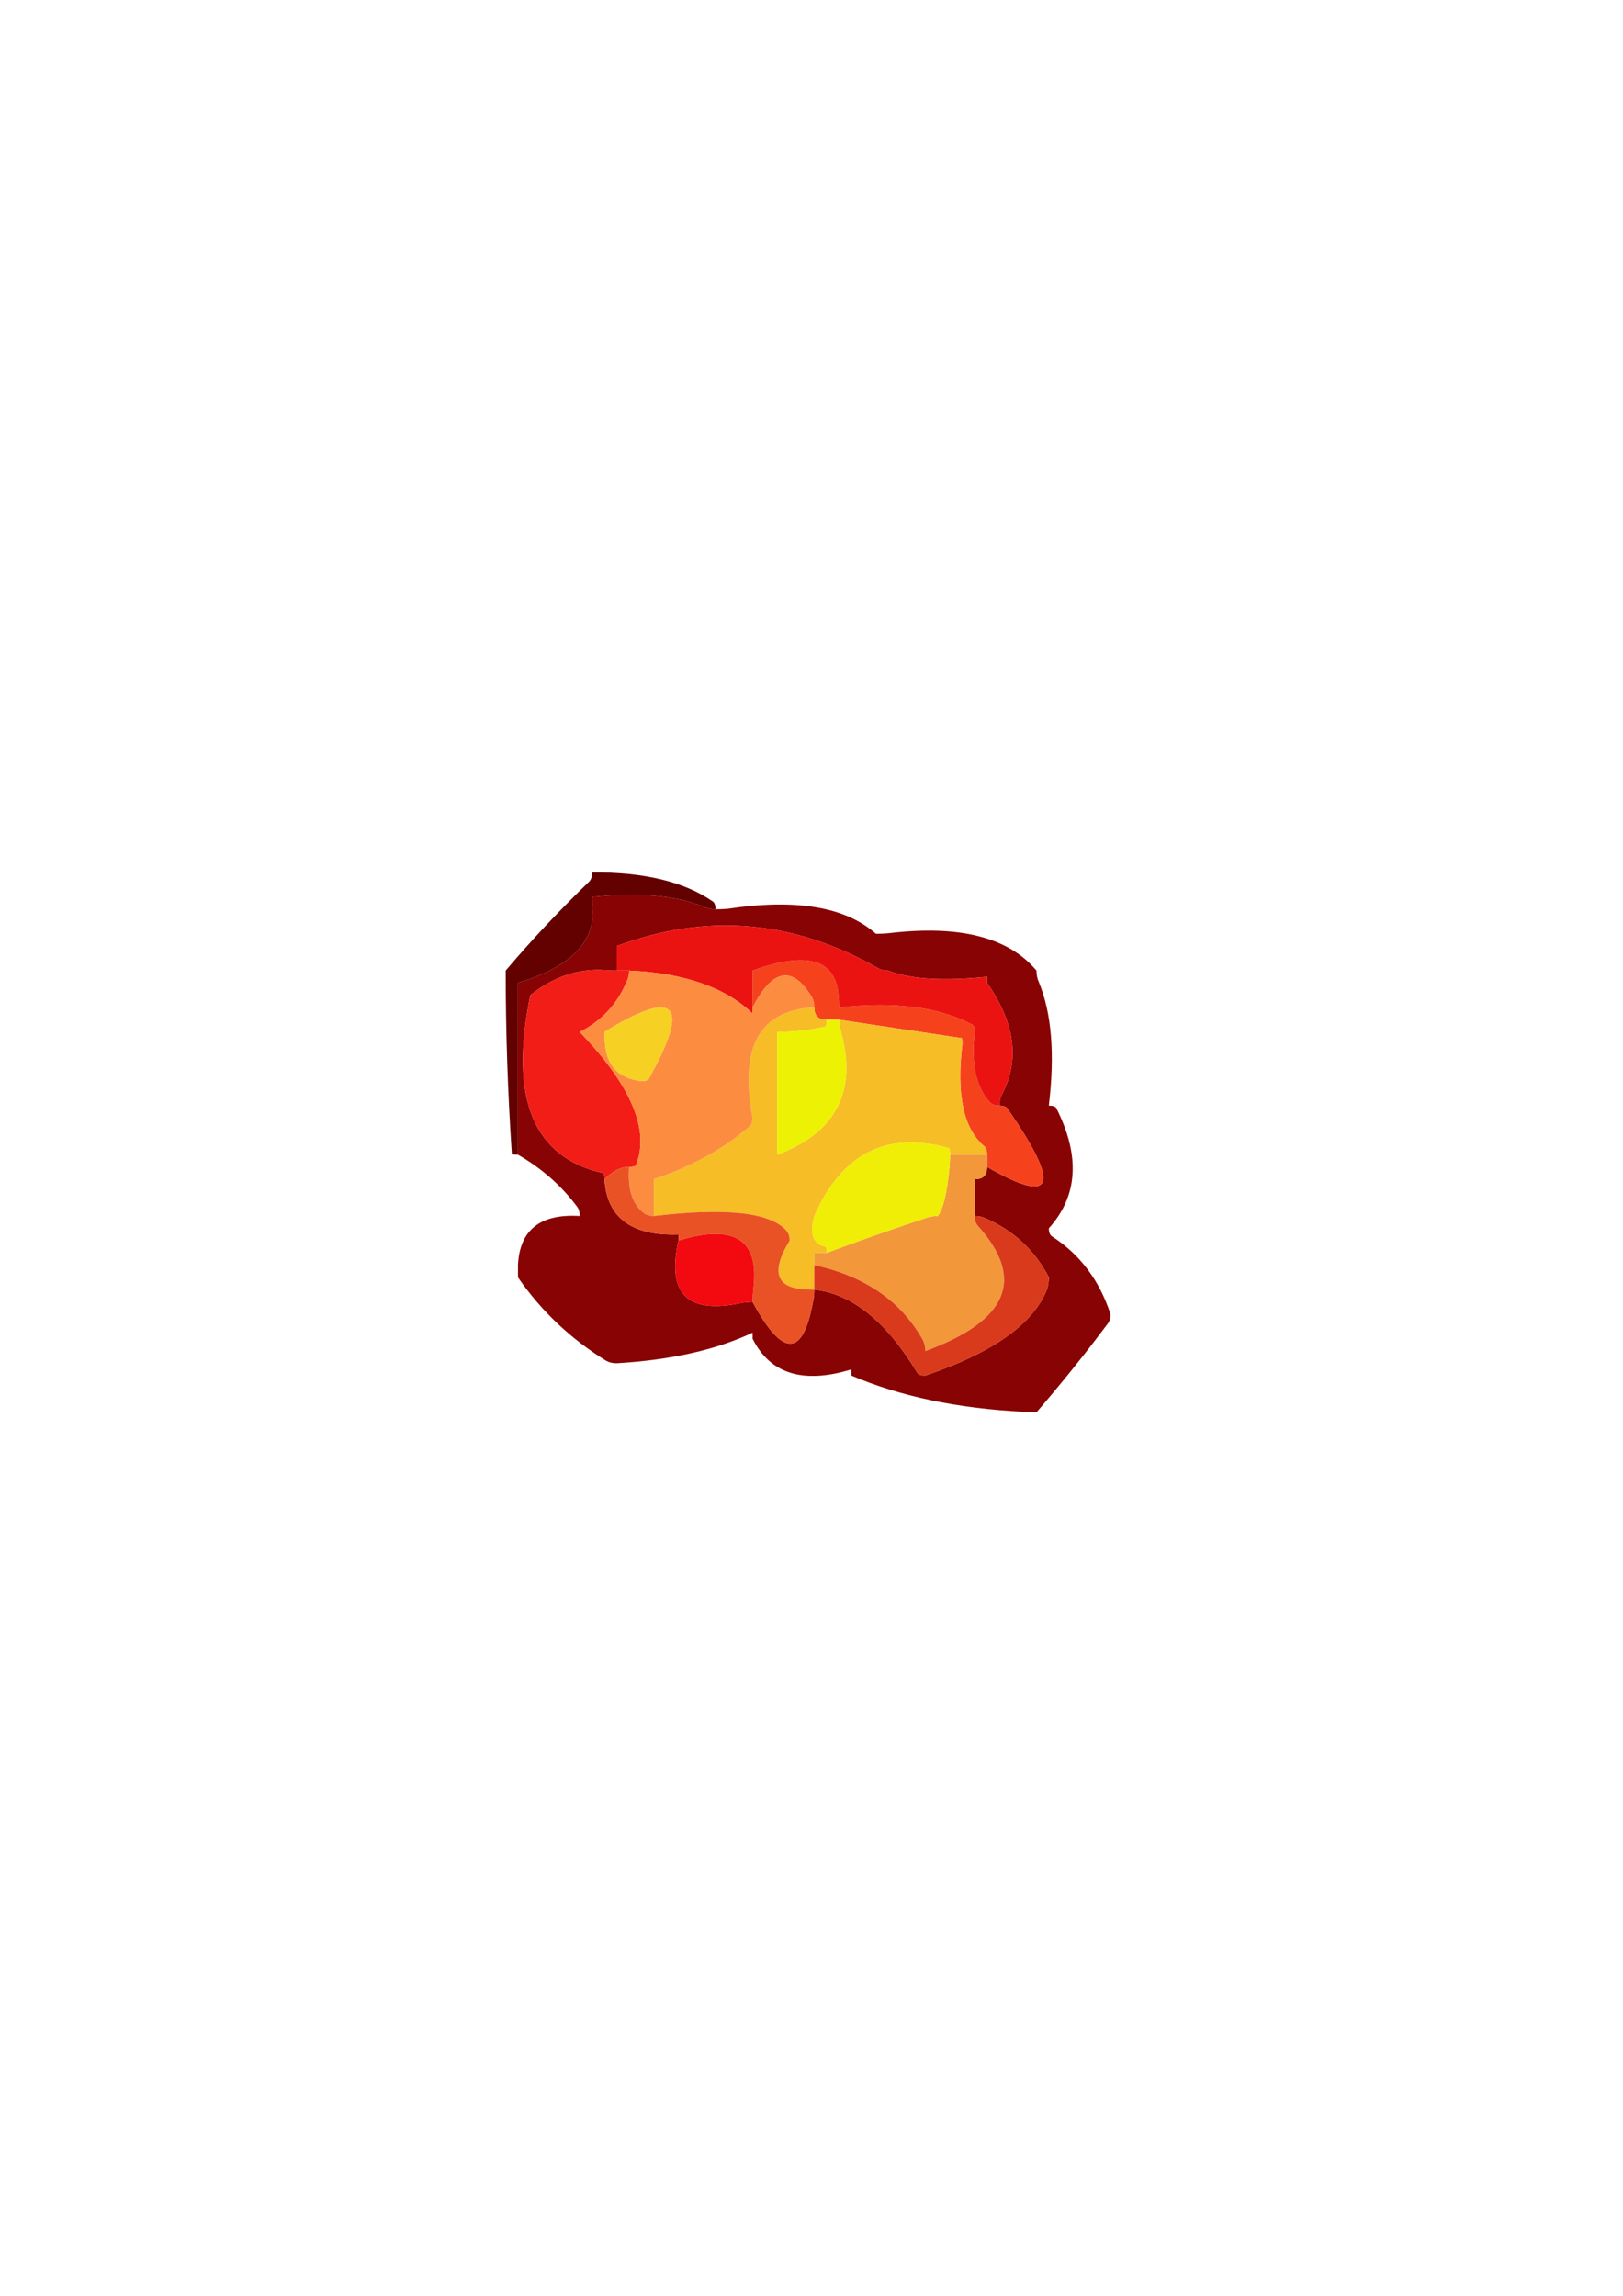 <?xml version="1.0" encoding="UTF-8"?>
<!DOCTYPE svg PUBLIC "-//W3C//DTD SVG 1.1//EN" "http://www.w3.org/Graphics/SVG/1.1/DTD/svg11.dtd"><svg version="1.1" viewBox="0 0 21000 29700" preserveAspectRatio="xMidYMid" fill-rule="evenodd" xmlns="http://www.w3.org/2000/svg" xmlns:xlink="http://www.w3.org/1999/xlink"><g visibility="visible" id="Default"><desc>Master slide</desc><g style="stroke:none;fill:none"><rect x="0" y="0" width="21000" height="29700"/></g></g><g visibility="visible" id="page1"><desc>Slide</desc><g><desc>Graphic</desc><g><g style="stroke:none;fill:rgb(136,3,3)"><path d="M 13443,12708 L 13443,12708 C 13421,12661 13411,12609 13411,12556 13049,12123 12410,11962 11494,12073 11441,12078 11388,12080 11334,12080 10940,11731 10301,11623 9418,11756 9364,11761 9311,11763 9258,11763 9205,11763 9155,11752 9107,11731 8740,11583 8258,11540 7661,11604 7661,11657 7664,11710 7670,11763 7691,12197 7368,12514 6702,12715 6702,13403 6702,14091 6702,14779 6702,14832 6702,14885 6702,14938 7006,15112 7260,15335 7462,15604 7489,15636 7501,15679 7501,15731 6990,15700 6724,15911 6702,16366 6702,16419 6702,16472 6702,16525 7006,16964 7388,17324 7845,17605 7883,17626 7927,17636 7980,17636 8683,17594 9269,17462 9738,17240 L 9738,17319 9738,17319 C 9966,17774 10392,17906 11015,17716 L 11015,17795 11015,17795 C 11648,18065 12394,18222 13251,18264 13304,18270 13358,18271 13411,18271 13730,17901 14037,17520 14330,17128 14357,17097 14369,17054 14369,17001 14225,16562 13973,16227 13611,15994 13585,15978 13571,15943 13571,15890 13948,15472 13980,14954 13667,14334 13655,14313 13623,14303 13571,14303 13650,13641 13608,13110 13443,12708 Z M 12772,12636 L 12772,12715 12772,12715 C 13134,13234 13198,13715 12963,14160 12942,14202 12932,14250 12932,14303 12984,14303 13021,14317 13037,14343 13734,15349 13645,15599 12772,15096 12772,15149 12759,15190 12733,15216 12707,15243 12665,15255 12612,15255 12612,15361 12612,15467 12612,15573 12612,15626 12612,15679 12612,15731 12665,15731 12714,15742 12756,15763 13118,15922 13390,16176 13571,16525 13571,16578 13563,16629 13548,16677 13372,17127 12847,17499 11973,17795 11920,17795 11887,17785 11871,17763 11471,17097 11026,16737 10536,16684 10536,16737 10531,16790 10519,16843 10387,17562 10126,17562 9738,16843 9684,16843 9631,16848 9578,16859 8891,17001 8625,16732 8779,16049 L 8779,15970 8779,15970 C 8172,15991 7852,15753 7821,15255 7821,15202 7815,15176 7805,15176 6900,14975 6586,14207 6862,12874 7160,12636 7480,12528 7821,12549 7874,12555 7927,12556 7980,12556 7980,12504 7980,12451 7980,12398 7980,12345 7980,12292 7980,12239 9141,11805 10268,11900 11360,12525 11397,12546 11441,12556 11494,12556 11771,12668 12197,12694 12772,12636 Z"/></g><g style="stroke:none;fill:rgb(245,66,29)"><path d="M 12445,13430 L 12445,13430 C 12451,13430 12452,13456 12452,13509 12373,14160 12466,14599 12733,14827 12759,14848 12772,14885 12772,14938 12772,14991 12772,15044 12772,15096 13645,15599 13734,15349 13037,14343 13021,14317 12984,14303 12932,14303 12879,14303 12840,14290 12812,14264 12631,14073 12564,13768 12612,13350 12612,13297 12601,13266 12580,13255 12149,13027 11574,12953 10856,13033 10856,12980 10854,12927 10848,12874 10811,12408 10440,12302 9738,12556 9738,12662 9738,12768 9738,12874 9738,12927 9738,12980 9738,13033 9998,12530 10254,12486 10504,12899 10526,12936 10536,12980 10536,13033 10536,13086 10550,13126 10577,13153 10603,13179 10642,13191 10696,13191 10749,13191 10802,13191 10856,13191 11420,13276 11950,13355 12445,13430 Z"/></g><g style="stroke:none;fill:rgb(246,189,39)"><path d="M 12452,13509 L 12452,13509 C 12452,13456 12451,13430 12445,13430 11950,13355 11420,13276 10856,13191 10856,13244 10865,13296 10881,13343 11093,14121 10818,14652 10057,14938 10057,14885 10057,14832 10057,14779 10057,14303 10057,13826 10057,13350 10270,13350 10477,13327 10679,13280 10691,13274 10696,13244 10696,13191 10642,13191 10603,13179 10577,13153 10550,13126 10536,13086 10536,13033 10482,13033 10429,13038 10377,13049 9791,13144 9578,13615 9738,14461 9738,14514 9725,14551 9699,14573 9352,14869 8939,15096 8460,15255 8460,15361 8460,15467 8460,15573 8460,15626 8460,15679 8460,15731 9397,15620 9970,15684 10177,15922 10204,15954 10217,15996 10217,16049 9982,16435 10036,16645 10377,16677 10429,16682 10482,16684 10536,16684 10536,16631 10536,16578 10536,16525 10536,16472 10536,16419 10536,16366 L 10536,16366 C 10536,16313 10536,16261 10536,16208 10589,16208 10642,16208 10696,16208 10696,16155 10691,16128 10679,16128 10519,16091 10472,15959 10536,15731 10893,14922 11471,14629 12270,14851 12286,14857 12293,14885 12293,14938 12399,14938 12506,14938 12612,14938 12665,14938 12719,14938 12772,14938 12772,14885 12759,14848 12733,14827 12466,14599 12373,14160 12452,13509 Z"/></g><g style="stroke:none;fill:rgb(235,19,17)"><path d="M 12580,13255 L 12580,13255 C 12601,13266 12612,13297 12612,13350 12564,13768 12631,14073 12812,14264 12840,14290 12879,14303 12932,14303 12932,14250 12942,14202 12963,14160 13198,13715 13134,13234 12772,12715 L 12772,12636 12772,12636 C 12197,12694 11771,12668 11494,12556 11441,12556 11397,12546 11360,12525 10268,11900 9141,11805 7980,12239 7980,12292 7980,12345 7980,12398 7980,12451 7980,12504 7980,12556 8033,12556 8087,12556 8140,12556 8853,12588 9386,12773 9738,13112 L 9738,13033 9738,13033 C 9738,12980 9738,12927 9738,12874 9738,12768 9738,12662 9738,12556 10440,12302 10811,12408 10848,12874 10854,12927 10856,12980 10856,13033 11574,12953 12149,13027 12580,13255 Z"/></g><g style="stroke:none;fill:rgb(237,241,3)"><path d="M 10881,13343 L 10881,13343 C 10865,13296 10856,13244 10856,13191 10802,13191 10749,13191 10696,13191 10696,13244 10691,13274 10679,13280 10477,13327 10270,13350 10057,13350 10057,13826 10057,14303 10057,14779 10057,14832 10057,14885 10057,14938 10818,14652 11093,14121 10881,13343 Z"/></g><g style="stroke:none;fill:rgb(242,151,58)"><path d="M 12612,15255 L 12612,15255 C 12665,15255 12707,15243 12733,15216 12759,15190 12772,15149 12772,15096 12772,15044 12772,14991 12772,14938 12719,14938 12665,14938 12612,14938 12506,14938 12399,14938 12293,14938 12293,14991 12291,15044 12286,15096 12254,15435 12203,15647 12133,15731 12080,15731 12031,15740 11982,15756 11551,15899 11121,16049 10696,16208 10642,16208 10589,16208 10536,16208 10536,16261 10536,16313 10536,16366 11191,16509 11659,16832 11941,17335 11962,17377 11973,17425 11973,17478 13044,17086 13270,16546 12653,15858 12626,15827 12612,15784 12612,15731 12612,15679 12612,15626 12612,15573 12612,15467 12612,15361 12612,15255 Z"/></g><g style="stroke:none;fill:rgb(240,237,7)"><path d="M 12286,15096 L 12286,15096 C 12291,15044 12293,14991 12293,14938 12293,14885 12286,14857 12270,14851 11471,14629 10893,14922 10536,15731 10472,15959 10519,16091 10679,16128 10691,16128 10696,16155 10696,16208 11121,16049 11551,15899 11982,15756 12031,15740 12080,15731 12133,15731 12203,15647 12254,15435 12286,15096 Z"/></g><g style="stroke:none;fill:rgb(242,29,23)"><path d="M 7821,12549 L 7821,12549 C 7480,12528 7160,12636 6862,12874 6586,14207 6900,14975 7805,15176 7815,15176 7821,15202 7821,15255 7874,15202 7933,15160 7996,15128 8039,15107 8087,15096 8140,15096 8193,15096 8224,15089 8229,15073 8410,14618 8167,14043 7501,13350 7784,13207 7986,12990 8108,12699 8130,12657 8140,12609 8140,12556 8087,12556 8033,12556 7980,12556 7927,12556 7874,12555 7821,12549 Z"/></g><g style="stroke:none;fill:rgb(252,141,64)"><path d="M 9738,13033 L 9738,13112 9738,13112 C 9386,12773 8853,12588 8140,12556 8140,12609 8130,12657 8108,12699 7986,12990 7784,13207 7501,13350 8167,14043 8410,14618 8229,15073 8224,15089 8193,15096 8140,15096 8119,15382 8182,15581 8332,15693 8363,15719 8407,15731 8460,15731 8460,15679 8460,15626 8460,15573 8460,15467 8460,15361 8460,15255 8939,15096 9352,14869 9699,14573 9725,14551 9738,14514 9738,14461 9578,13615 9791,13144 10377,13049 10429,13038 10482,13033 10536,13033 10536,12980 10526,12936 10504,12899 10254,12486 9998,12530 9738,13033 Z M 7829,13509 L 7829,13509 C 7824,13456 7821,13403 7821,13350 8747,12779 8939,12980 8396,13953 8386,13975 8353,13985 8300,13985 8012,13953 7856,13795 7829,13509 Z"/></g><g style="stroke:none;fill:rgb(246,208,35)"><path d="M 7821,13350 L 7821,13350 C 7821,13403 7824,13456 7829,13509 7856,13795 8012,13953 8300,13985 8353,13985 8386,13975 8396,13953 8939,12980 8747,12779 7821,13350 Z"/></g><g style="stroke:none;fill:rgb(233,82,37)"><path d="M 8140,15096 L 8140,15096 C 8087,15096 8039,15107 7996,15128 7933,15160 7874,15202 7821,15255 7852,15753 8172,15991 8779,15970 L 8779,16049 8779,16049 C 9508,15827 9831,16038 9746,16684 9741,16737 9738,16790 9738,16843 10126,17562 10387,17562 10519,16843 10531,16790 10536,16737 10536,16684 10482,16684 10429,16682 10377,16677 10036,16645 9982,16435 10217,16049 10217,15996 10204,15954 10177,15922 9970,15684 9397,15620 8460,15731 8407,15731 8363,15719 8332,15693 8182,15581 8119,15382 8140,15096 Z"/></g><g style="stroke:none;fill:rgb(243,9,16)"><path d="M 9738,16843 L 9738,16843 C 9738,16790 9741,16737 9746,16684 9831,16038 9508,15827 8779,16049 8625,16732 8891,17001 9578,16859 9631,16848 9684,16843 9738,16843 Z"/></g><g style="stroke:none;fill:rgb(217,58,27)"><path d="M 10536,16525 L 10536,16525 C 10536,16578 10536,16631 10536,16684 11026,16737 11471,17097 11871,17763 11887,17785 11920,17795 11973,17795 12847,17499 13372,17127 13548,16677 13563,16629 13571,16578 13571,16525 13390,16176 13118,15922 12756,15763 12714,15742 12665,15731 12612,15731 12612,15784 12626,15827 12653,15858 13270,16546 13044,17086 11973,17478 11973,17425 11962,17377 11941,17335 11659,16832 11191,16509 10536,16366 10536,16419 10536,16472 10536,16525 Z"/></g><g style="stroke:none;fill:rgb(99,1,1)"><path d="M 9107,11731 L 9107,11731 C 9155,11752 9205,11763 9258,11763 9258,11710 9246,11676 9220,11660 8851,11406 8332,11281 7661,11286 7661,11339 7649,11380 7622,11406 7244,11772 6883,12154 6543,12556 6543,13350 6570,14142 6623,14931 6623,14936 6649,14938 6702,14938 6702,14885 6702,14832 6702,14779 6702,14091 6702,13403 6702,12715 7368,12514 7691,12197 7670,11763 7664,11710 7661,11657 7661,11604 8258,11540 8740,11583 9107,11731 Z"/></g></g></g></g></svg>